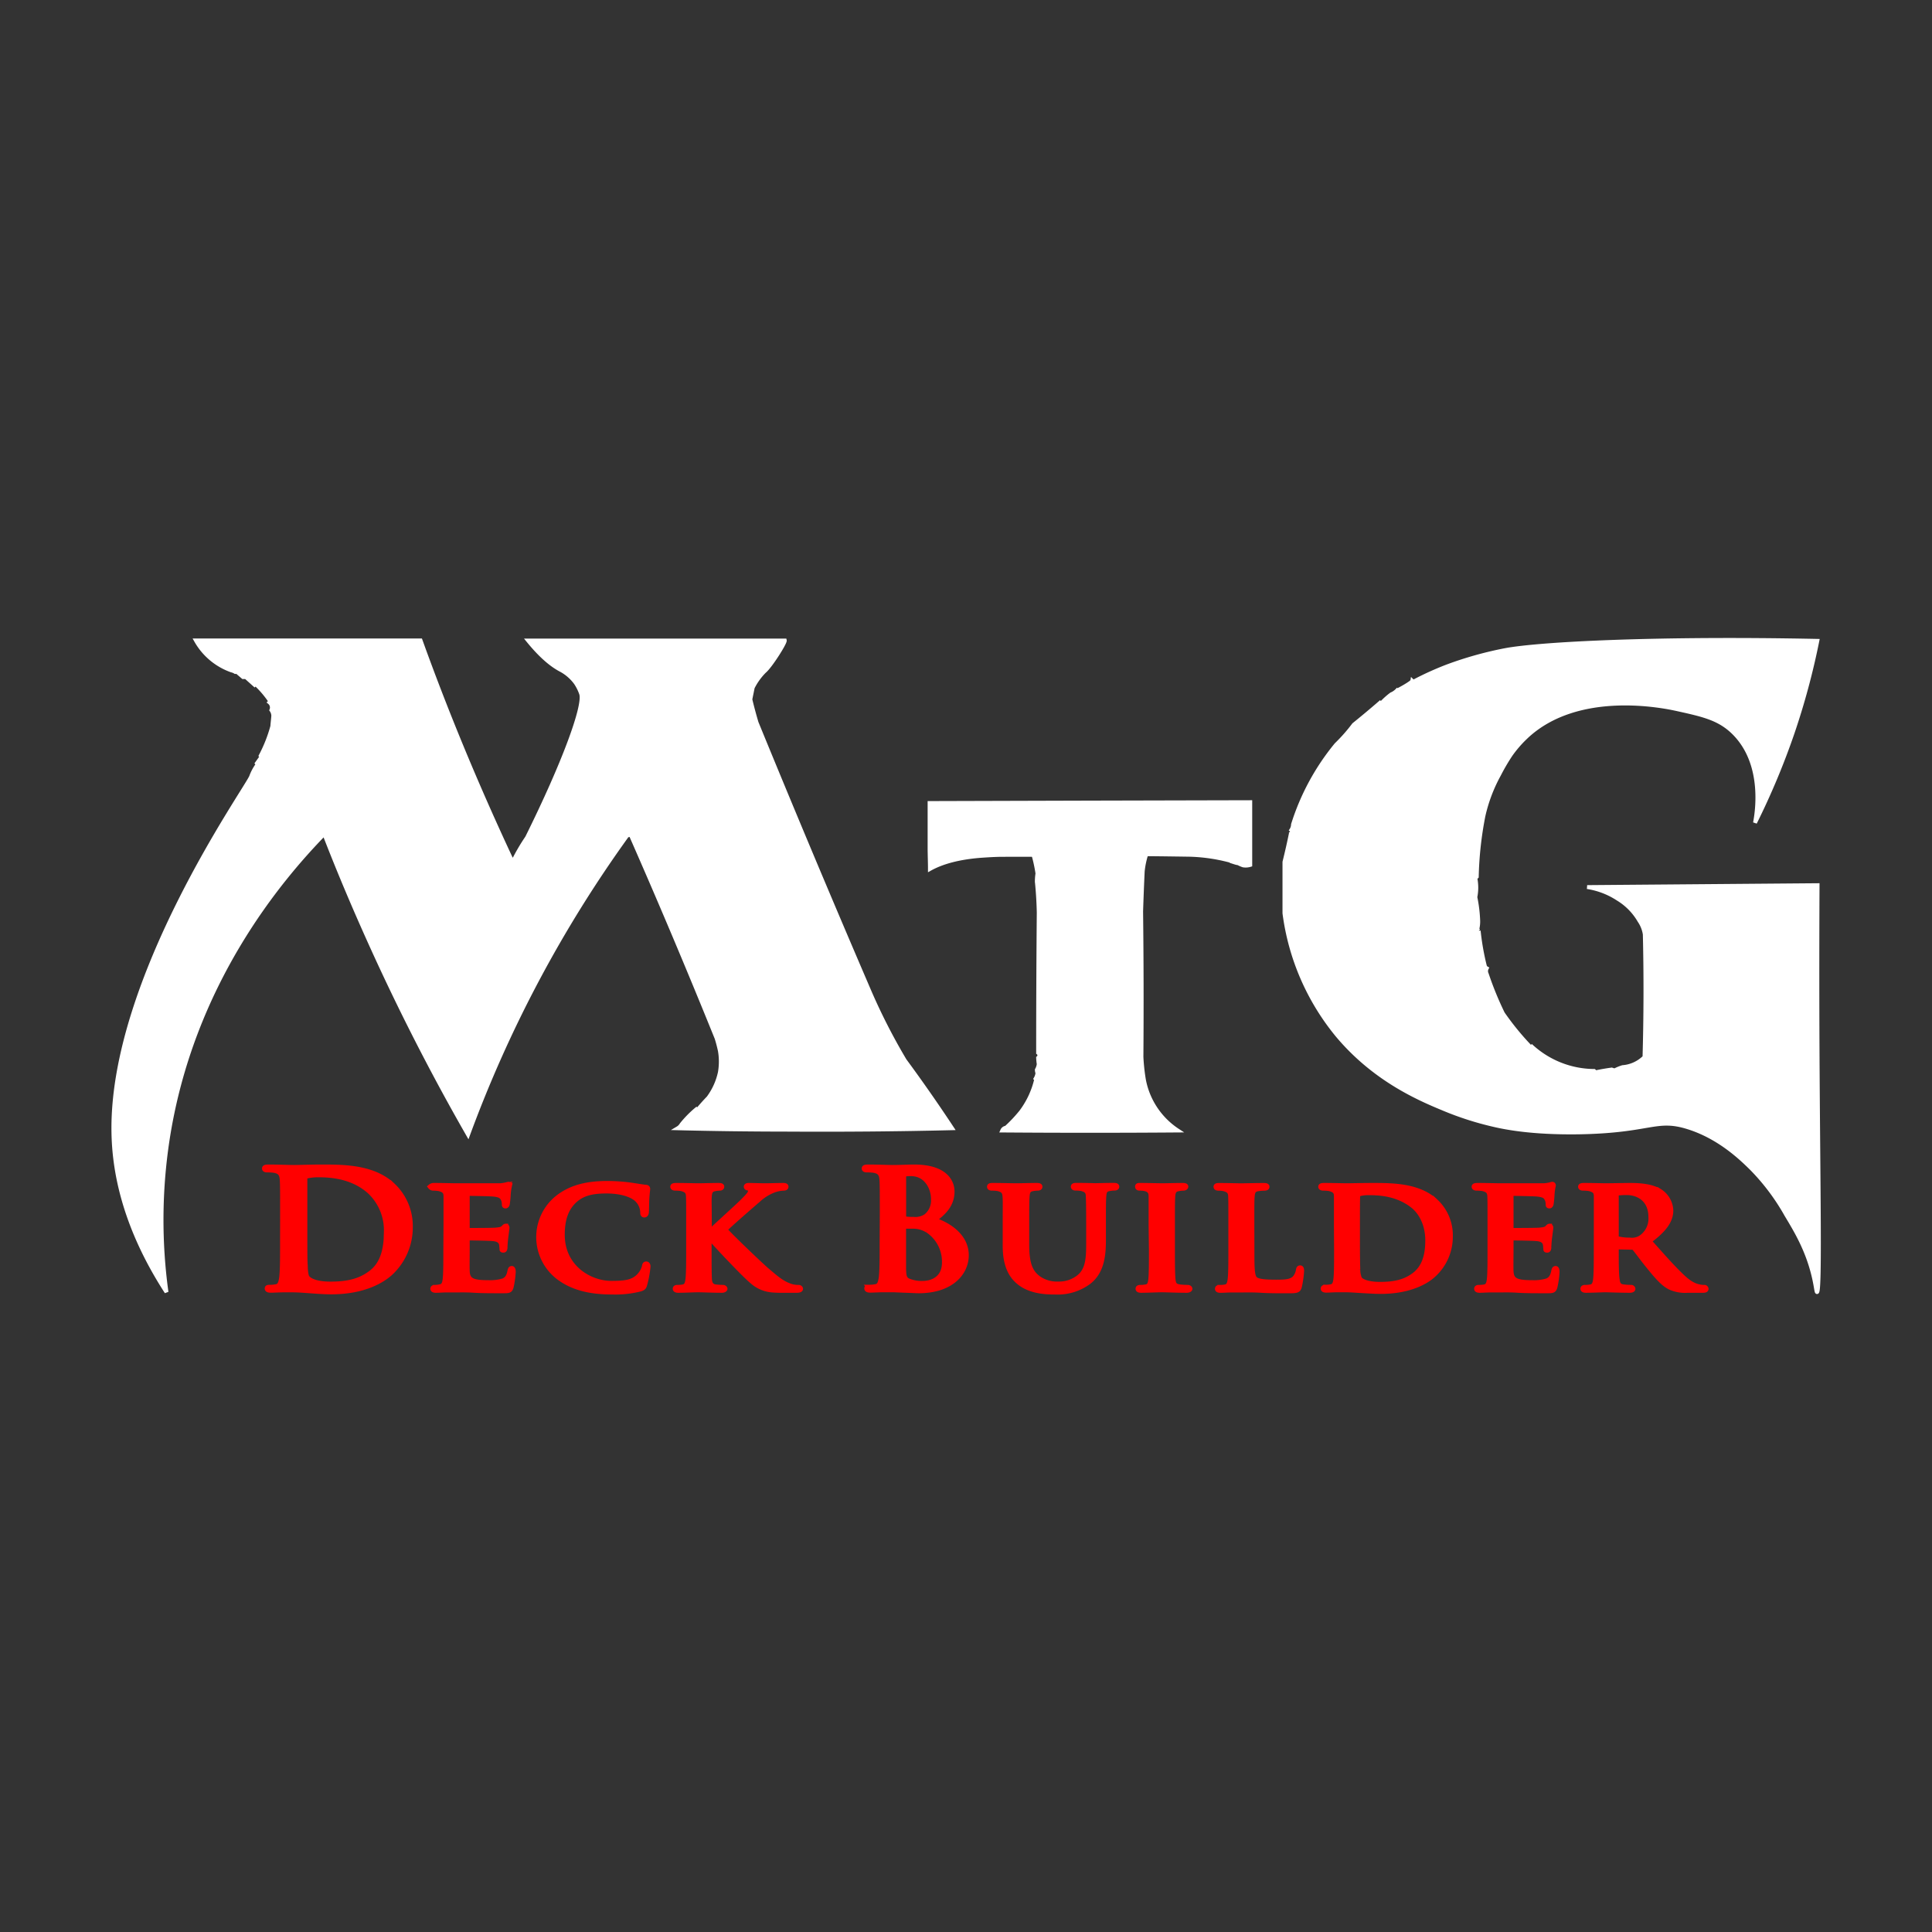 <svg xmlns="http://www.w3.org/2000/svg" viewBox="0 0 500 500">
    <rect x="0" y="0" width="500" height="500" fill="#333333" stroke="none"/>
    <defs>
        <style>
        .cls-1{fill:red;stroke:red;stroke-miterlimit:10;stroke-width:1.28px;}.cls-2{fill-rule:evenodd;}
        .cls-2{fill:white;stroke:white} </style></defs>
    <g id="Layer_4" data-name="Layer 4">
        <path class="cls-1"
            d="M73.13,314.26c0-6.42,0-7.6-.09-8.95s-.46-2.11-2-2.41a11,11,0,0,0-1.8-.12c-.51,0-.79-.09-.79-.38s.33-.38,1-.38c2.44,0,5.35.12,6.64.12,1.44,0,4.34-.12,7.11-.12,5.77,0,13.48,0,18.51,4.81a14.41,14.41,0,0,1,4.48,10.72,16.08,16.08,0,0,1-5,11.78c-2.12,2-6.93,5-15.46,5-1.67,0-3.56-.13-5.31-.26s-3.37-.25-4.53-.25c-.5,0-1.52,0-2.63,0s-2.26.09-3.18.09c-.6,0-.93-.13-.93-.43s.19-.33.74-.33a8.39,8.39,0,0,0,1.66-.17c.93-.17,1.16-1.1,1.34-2.32.23-1.78.23-5.11.23-9Zm5.77,4.64c0,4.47,0,7.72.1,8.53,0,1.05.13,2.74.5,3.2.6.81,2.4,1.69,6,1.69,4.71,0,7.85-.84,10.62-3,3-2.32,3.87-6.16,3.87-10.51a13.73,13.73,0,0,0-4.43-10.55c-4.24-3.71-9.5-4.22-13.11-4.22a13.34,13.34,0,0,0-3,.3.76.76,0,0,0-.55.84c0,1.43,0,5.11,0,8.44Z" />
        <path class="cls-1"
            d="M115.42,317.17c0-5.45,0-6.46,0-7.6s-.46-1.6-1.75-1.94a8.5,8.5,0,0,0-1.62-.13,1,1,0,0,1-.69-.38,1.34,1.34,0,0,1,.93-.33c2.12,0,4.7.08,5.86.08s10.29,0,11.07,0,1.39-.17,1.71-.21a5.26,5.26,0,0,1,.65-.17c.23,0,.28.17.28.34a14.93,14.93,0,0,0-.33,2.32c0,.38-.14,1.94-.23,2.36,0,.17-.14.59-.46.59s-.32-.16-.32-.46a3.15,3.15,0,0,0-.28-1.31c-.32-.63-.65-1.14-2.68-1.31-.69-.08-5.54-.17-6.37-.17-.18,0-.27.13-.27.34v8.87c0,.21,0,.38.27.38.93,0,6.19,0,7.11-.09s1.57-.17,1.94-.55.46-.46.65-.46a.35.35,0,0,1,.32.38c0,.21-.09.8-.32,2.62-.1.71-.19,2.15-.19,2.4s0,.8-.41.8-.37-.12-.37-.29c-.05-.38-.05-.85-.14-1.31-.23-.72-.74-1.27-2.26-1.39-.74-.09-5.36-.17-6.37-.17-.19,0-.23.17-.23.38v2.87c0,1.22-.05,4.26,0,5.32.09,2.44,1.34,3,5.49,3a12,12,0,0,0,3.83-.46c1-.42,1.48-1.18,1.75-2.66.1-.38.19-.55.47-.55s.37.46.37.84a22.34,22.34,0,0,1-.56,4c-.28.93-.64.93-2.17.93-3,0-5.49,0-7.48-.13s-3.5-.08-4.7-.08c-.46,0-1.34,0-2.31,0s-2,.09-2.82.09c-.5,0-.78-.13-.78-.38s.14-.38.64-.38A6.87,6.87,0,0,0,114,333c.83-.17,1.06-.84,1.2-1.9.18-1.52.18-4.35.18-7.64Z" />
        <path class="cls-1"
            d="M144.5,330.51a13.06,13.06,0,0,1-.32-20.43c2.95-2.37,6.83-3.8,12.88-3.8a45.77,45.77,0,0,1,5.91.38c1.52.21,2.86.46,4.06.59.46,0,.6.21.6.42s-.09.72-.19,2-.09,3.16-.14,3.88c0,.51-.18.89-.55.89s-.42-.3-.42-.76a4.85,4.85,0,0,0-1.56-3.34c-1.39-1.22-4.11-2.11-7.85-2.11-3.56,0-5.82.59-7.66,2-3,2.36-3.74,5.82-3.74,9.33,0,8.52,7.2,12.57,12.65,12.57,3.6,0,5.58-.25,7.2-1.9a5.64,5.64,0,0,0,1.38-2.4c.09-.55.19-.72.51-.72s.46.34.46.63a28.62,28.62,0,0,1-.88,4.77c-.18.64-.37.81-1.06,1.06a26,26,0,0,1-7.34.8C152.9,334.39,148.19,333.34,144.5,330.51Z" />
        <path class="cls-1"
            d="M183.56,318.77h.18c1.38-1.35,7.29-6.67,8.49-7.89s2-2,2-2.66a.67.67,0,0,0-.55-.72c-.37-.08-.55-.17-.55-.38s.23-.33.64-.33c.88,0,3.1.08,4.2.08,1.25,0,3.51-.08,4.76-.08.41,0,.69.08.69.33s-.23.38-.6.38a8.21,8.21,0,0,0-2.35.43,12.44,12.44,0,0,0-4.3,2.65c-1.29,1.1-7.34,6.34-8.58,7.64,1.43,1.69,9.41,9.29,11,10.64,1.8,1.48,3.37,3,5.54,3.84a6.28,6.28,0,0,0,2.49.47c.33,0,.56.17.56.38s-.23.38-1,.38h-3.56a26.22,26.22,0,0,1-2.81-.09,8.81,8.81,0,0,1-5.26-2.32c-1.76-1.39-9.56-9.67-10.43-10.76l-.42-.51h-.18v3.25c0,3.29,0,6.12.09,7.68.09,1,.46,1.69,1.47,1.86a17.32,17.32,0,0,0,2,.13c.32,0,.55.21.55.38s-.32.38-.78.38c-2.26,0-5.17-.13-6.19-.13s-3.5.13-5.12.13c-.51,0-.79-.13-.79-.38s.14-.38.65-.38a6.77,6.77,0,0,0,1.43-.13c.83-.17,1.06-.84,1.2-1.9.19-1.52.19-4.35.19-7.64v-6.33c0-5.45,0-6.46-.05-7.6s-.46-1.6-1.75-1.94a8.58,8.58,0,0,0-1.62-.13c-.41,0-.69-.12-.69-.38s.32-.33.92-.33c2.13,0,4.71.08,5.68.08s3.88-.08,5.22-.08c.6,0,.87.08.87.33s-.23.38-.55.38a6.52,6.52,0,0,0-1.16.13c-1.1.17-1.43.68-1.52,1.94s0,2.15,0,7.6Z" />
        <path class="cls-1"
            d="M228.33,314.26c0-6.42,0-7.6-.09-8.95s-.46-2.11-2-2.41a11,11,0,0,0-1.8-.12c-.51,0-.79-.09-.79-.38s.32-.38,1-.38c2.44,0,5.35.12,6.27.12,2.27,0,4.07-.12,5.64-.12,8.35,0,9.83,4.09,9.83,6.33,0,3.46-2.17,5.53-4.71,7.38,3.78,1.19,8.4,4.18,8.4,9.12,0,4.52-3.83,9.2-12.33,9.2-.55,0-1.89-.08-3.23-.12s-2.76-.13-3.46-.13c-.51,0-1.52,0-2.63,0s-2.26.09-3.18.09c-.6,0-.93-.13-.93-.43s.19-.33.74-.33a8.48,8.48,0,0,0,1.66-.17c.93-.17,1.16-1.1,1.34-2.32.23-1.78.23-5.11.23-9Zm5.54.71c0,.34.14.43.33.47a12.5,12.5,0,0,0,2.16.13,5,5,0,0,0,3.33-.81,5.26,5.26,0,0,0,1.89-4.47c0-2.83-1.8-6.54-5.77-6.54a8.54,8.54,0,0,0-1.52.08c-.33.09-.42.25-.42.72Zm6.09,3.38a7,7,0,0,0-3.83-1c-.83,0-1.29,0-2,0-.19,0-.28.08-.28.29v10c0,2.78.14,3.5,1.62,4a9.05,9.05,0,0,0,3.37.5c2.07,0,5.58-1,5.58-5.4A9.75,9.75,0,0,0,240,318.35Z" />
        <path class="cls-1"
            d="M260.14,317.17c0-5.45.05-6.46-.05-7.6s-.46-1.6-1.75-1.94a8.31,8.31,0,0,0-1.57-.13c-.46,0-.69-.12-.69-.38s.27-.33.87-.33c2.17,0,4.9.08,6.1.08,1,0,3.74-.08,5.21-.08.6,0,.88.08.88.33s-.23.38-.65.38a6.55,6.55,0,0,0-1.2.13c-1.06.17-1.38.68-1.47,1.94s-.1,2.15-.1,7.6v5c0,5.24,1.11,7.26,3.1,8.7a8.33,8.33,0,0,0,5.12,1.43,8.16,8.16,0,0,0,5.45-1.9c2.26-1.94,2.35-5.06,2.35-8.73v-4.52c0-5.45-.05-6.46-.09-7.6s-.42-1.6-1.71-1.94a7.9,7.9,0,0,0-1.48-.13c-.46,0-.69-.12-.69-.38s.28-.33.83-.33c2.08,0,4.8.08,4.85.08.46,0,3.18-.08,4.75-.08.56,0,.83.08.83.33s-.23.38-.69.38a6.55,6.55,0,0,0-1.2.13c-1.11.17-1.38.68-1.47,1.94s-.1,2.15-.1,7.6V321c0,4-.46,8.23-3.88,10.81a13.48,13.48,0,0,1-8.58,2.57c-2.12,0-6.32-.08-9.28-2.45-2.08-1.64-3.69-4.3-3.69-9.49Z" />
        <path class="cls-1"
            d="M297.9,317.17c0-5.45,0-6.46,0-7.6s-.5-1.64-1.38-1.9a5.94,5.94,0,0,0-1.48-.17c-.41,0-.64-.08-.64-.42s.32-.29,1-.29c1.52,0,4.29.08,5.44.08s3.65-.08,5.22-.08c.51,0,.83.08.83.29s-.23.42-.65.42a6.55,6.55,0,0,0-1.2.13c-1.1.17-1.43.68-1.52,1.94s-.09,2.15-.09,7.6v6.33c0,3.46,0,6.33.18,7.85.14,1,.42,1.52,1.62,1.69a17.46,17.46,0,0,0,2.08.13c.46,0,.64.21.64.38s-.32.38-.78.38c-2.68,0-5.45-.13-6.56-.13-.92,0-3.69.13-5.31.13-.5,0-.78-.13-.78-.38s.14-.38.65-.38a6.77,6.77,0,0,0,1.43-.13c.83-.17,1.06-.68,1.2-1.73.18-1.48.18-4.35.18-7.81Z" />
        <path class="cls-1"
            d="M324,323.5c0,4.6,0,6.88.88,7.56.69.55,2.26.76,5.4.76,2.17,0,3.74-.05,4.75-1a4.07,4.07,0,0,0,1-2.15c.05-.34.14-.55.46-.55s.37.38.37.8a25.45,25.45,0,0,1-.6,4.14c-.28.8-.46,1-2.58,1-2.91,0-5.27,0-7.3-.13s-3.74-.08-5.4-.08c-.46,0-1.34,0-2.31,0s-2,.09-2.81.09c-.51,0-.79-.13-.79-.38s.14-.38.65-.38a6.77,6.77,0,0,0,1.43-.13c.83-.17,1.06-.84,1.2-1.9.19-1.52.19-4.35.19-7.64v-6.33c0-5.45,0-6.46-.05-7.6s-.46-1.6-1.75-1.94a6.26,6.26,0,0,0-1.34-.13c-.47,0-.7-.12-.7-.38s.28-.33.88-.33c1.89,0,4.48.08,5.59.08s4.29-.08,5.86-.08c.6,0,.87.08.87.33s-.23.38-.73.38a10.39,10.39,0,0,0-1.57.13c-1.11.17-1.43.68-1.53,1.94s-.09,2.15-.09,7.6Z" />
        <path class="cls-1"
            d="M345.86,317.17c0-5.45,0-6.46,0-7.6s-.46-1.6-1.76-1.94a8.39,8.39,0,0,0-1.61-.13c-.42,0-.69-.12-.69-.38s.32-.33.92-.33c2.12,0,4.71.08,5.86.08s4.16-.08,6.6-.08c5.08,0,11.91,0,16.34,4.09a12,12,0,0,1,3.83,9.12,13.35,13.35,0,0,1-4.43,10c-1.84,1.69-6.14,4.22-13.61,4.22-1.48,0-3.24-.12-4.85-.21s-3.09-.21-4.11-.21c-.46,0-1.34,0-2.31,0s-2,.09-2.81.09c-.51,0-.79-.13-.79-.38s.14-.38.65-.38a6.77,6.77,0,0,0,1.43-.13c.83-.17,1.06-.84,1.2-1.9.18-1.52.18-4.35.18-7.64Zm5.45,4c0,3.8.05,6.54.09,7.26a6.17,6.17,0,0,0,.46,2.53c.51.68,2.13,1.43,5.31,1.43,3.69,0,6.42-.59,8.86-2.44,2.64-2,3.47-5.2,3.47-8.91,0-4.56-2-7.51-3.79-8.95-3.74-3-8.17-3.42-11.35-3.42a9.38,9.38,0,0,0-2.5.26.63.63,0,0,0-.5.71c-.05,1.23-.05,4.18-.05,7Z" />
        <path class="cls-1"
            d="M385.61,317.17c0-5.45,0-6.46-.05-7.6s-.46-1.6-1.75-1.94a8.5,8.5,0,0,0-1.62-.13c-.41,0-.69-.12-.69-.38s.33-.33.93-.33c2.12,0,4.7.08,5.86.08s10.29,0,11.08,0,1.38-.17,1.7-.21a5.26,5.26,0,0,1,.65-.17c.23,0,.28.17.28.34a14.93,14.93,0,0,0-.33,2.32c0,.38-.14,1.94-.23,2.36,0,.17-.14.59-.46.59s-.32-.16-.32-.46a3.15,3.15,0,0,0-.28-1.31c-.32-.63-.65-1.14-2.68-1.31-.69-.08-5.54-.17-6.37-.17-.18,0-.27.13-.27.34v8.87c0,.21,0,.38.27.38.93,0,6.19,0,7.11-.09s1.57-.17,1.94-.55.46-.46.65-.46a.35.35,0,0,1,.32.38c0,.21-.09.8-.32,2.62-.1.71-.19,2.15-.19,2.4s0,.8-.41.8-.37-.12-.37-.29c-.05-.38-.05-.85-.14-1.31-.23-.72-.74-1.27-2.26-1.39-.74-.09-5.36-.17-6.37-.17-.19,0-.23.17-.23.38v2.87c0,1.22-.05,4.26,0,5.32.09,2.44,1.34,3,5.49,3a12,12,0,0,0,3.83-.46c1-.42,1.48-1.18,1.75-2.66.1-.38.19-.55.47-.55s.37.46.37.84a22.34,22.34,0,0,1-.56,4c-.28.93-.64.93-2.17.93-3,0-5.49,0-7.47-.13s-3.51-.08-4.71-.08c-.46,0-1.34,0-2.31,0s-2,.09-2.82.09c-.5,0-.78-.13-.78-.38s.14-.38.64-.38a6.87,6.87,0,0,0,1.44-.13c.83-.17,1.06-.84,1.2-1.9.18-1.52.18-4.35.18-7.64Z" />
        <path class="cls-1"
            d="M413.12,317.17c0-5.45,0-6.46,0-7.6s-.46-1.6-1.76-1.94a8.39,8.39,0,0,0-1.61-.13c-.42,0-.7-.12-.7-.38s.33-.33.93-.33c2.12,0,4.71.08,5.54.08,1.38,0,5.08-.08,6.32-.08,2.59,0,5.54.21,7.71,1.52a6.15,6.15,0,0,1,2.86,4.93c0,2.66-1.66,5-5.63,7.94,3.6,4.05,6.46,7.3,8.91,9.54,2.26,2.07,3.69,2.24,4.34,2.36a3.85,3.85,0,0,0,1,.09.45.45,0,0,1,.5.38c0,.29-.27.38-.78.38H436.8a9.46,9.46,0,0,1-4.43-.72c-1.75-.8-3.28-2.49-5.54-5.28-1.61-1.94-3.32-4.34-3.83-4.89a1,1,0,0,0-.74-.26l-3.64-.08c-.19,0-.33.08-.33.29v.51c0,3.34,0,6.12.23,7.64.14,1.06.33,1.73,1.57,1.9a17.91,17.91,0,0,0,2,.13.46.46,0,0,1,.51.38c0,.25-.33.38-.84.38-2.35,0-5.72-.13-6.32-.13-.78,0-3.37.13-5,.13-.51,0-.79-.13-.79-.38s.14-.38.65-.38a6.77,6.77,0,0,0,1.43-.13c.83-.17,1.06-.84,1.2-1.9.18-1.52.18-4.35.18-7.64Zm5.17,2.79a.56.56,0,0,0,.37.63,12.3,12.3,0,0,0,3.09.34,4.44,4.44,0,0,0,2.87-.59,5.94,5.94,0,0,0,2.63-5.32c0-5.07-3.79-6.38-6.19-6.38a16.67,16.67,0,0,0-2.4.13.45.45,0,0,0-.37.51Z" />

        <path class="cls-2"
            d="M175.38,292a2.84,2.84,0,0,0,1-1,27.87,27.87,0,0,1,3.84-3.92l.24.24c.91-1.1,1.86-2.17,2.85-3.19a17,17,0,0,0,3-6.63,16.56,16.56,0,0,0,0-5.53c-.24-1.11-.52-2.21-.87-3.31Q174.66,242,163.25,216.08a1.74,1.74,0,0,0-1,.24,322.16,322.16,0,0,0-41.11,77.35c-8.15-14.22-16.32-29.88-24.15-47q-7.27-15.9-13.06-30.86c-11.24,11.54-34.45,38.75-40.6,79.52a137.13,137.13,0,0,0-.24,39.07c-11.35-17.55-13.59-32-13.74-41.36-.65-39.75,34.49-89,35.65-92.08a12.56,12.56,0,0,1,1.19-2.4c.17-.27.35-.54.54-.79l-.24-.25,1.23-1.72-.24-.24a36.92,36.92,0,0,0,3-7.62c0-.39.22-2.13.24-2.7a2.64,2.64,0,0,0-.49-1.47,1.73,1.73,0,0,0-.5-2l.25-.24A25.12,25.12,0,0,0,66.13,177l-.25.24-2.23-2h-.74l-1.73-1.48c-.25.28-.42.2-.5-.24-.25.28-.41.19-.49-.25l-.25.25a17.12,17.12,0,0,1-9.24-7.78h58.14c6,16.66,12.92,33.61,20.76,50.75q1.41,3.09,2.85,6.15c.12-.27.34-.27.49,0a52.06,52.06,0,0,1,3.46-5.88c9.56-19.26,15-34.13,14-37.21a12,12,0,0,0-1.43-2.86,11.55,11.55,0,0,0-4-3.4c-2-1.08-4.75-3.15-8.31-7.53h66.44c.13.6-3.73,6.73-5.29,8a16.31,16.31,0,0,0-3,4.18c-.22,1.09-.43,2.11-.62,3.07q.72,3,1.61,6,14.31,34.92,28.82,68.64a156.07,156.07,0,0,0,9.53,18.78q6.25,8.48,12.25,17.56-20.76.5-42.56.37Q189.38,292.35,175.38,292Z" />
        <path class="cls-2"
            d="M454.19,212.93c.4-2.06,2.71-14.86-5.27-23.05-3.79-3.89-8-4.83-14.84-6.34-3.64-.81-25.68-5.34-39,7.08l-.48.46a30.37,30.37,0,0,0-3.63,4.25,51.92,51.92,0,0,0-3,5.13,40.43,40.43,0,0,0-4.06,10.7,92,92,0,0,0-1.72,15.74l-.37.36a12.35,12.35,0,0,1,0,4.92,36.15,36.15,0,0,1,.74,6,7.82,7.82,0,0,1-.25,2.33l.37.37a66.2,66.2,0,0,0,1.6,9.1,1,1,0,0,0,.49.62,1.65,1.65,0,0,0,0,1.47,84.89,84.89,0,0,0,4.18,10.21,70.36,70.36,0,0,0,7.26,8.85l.24-.25a24.24,24.24,0,0,0,16.11,6.28l.37.36c1.22-.27,2.61-.51,4.18-.73l.74.24a12.4,12.4,0,0,1,2.09-.86,9,9,0,0,0,5.65-2.58q.45-15.89.08-31.78a8.46,8.46,0,0,0-1.38-3.5,15.92,15.92,0,0,0-5.53-5.66,20.1,20.1,0,0,0-8-3.08l59.63-.49c-.05,10.47-.09,25.56,0,43.77.18,33.64.73,61.51-.14,61.54-.17,0-.23-1-.67-3.12-1.54-7.26-4.58-12.37-7.29-16.86a56.48,56.48,0,0,0-9-12c-2.43-2.39-8.18-8.08-16.4-10.65-8.38-2.63-9.57,1-28.37,1.3-12.12.17-19.11-1.25-22.25-2a79.47,79.47,0,0,1-12.44-4c-6.18-2.56-18.09-7.5-27.9-19.33a62.34,62.34,0,0,1-13.52-31.39V223.08c.62-2.51,1.2-5.05,1.72-7.62l-.24-.25a2.88,2.88,0,0,0,.74-1.84,61.53,61.53,0,0,1,11.18-20.66,43.53,43.53,0,0,0,4.55-5.16q3.45-2.78,6.77-5.66l.24.25a19.12,19.12,0,0,1,2.71-2.46,4.43,4.43,0,0,0,1.47-1c.08.08,3.86-2,3.94-2.46l.24.24a79.78,79.78,0,0,1,8.79-4,94.31,94.31,0,0,1,15.08-4.22c9.09-1.69,39.48-3.23,80.73-2.39a189.24,189.24,0,0,1-6.39,23.76A192,192,0,0,1,454.19,212.93Z" />
        <path class="cls-2"
            d="M264.24,287.74a22.51,22.51,0,0,0,3.93-8.42l-.17-.16a3.76,3.76,0,0,0,.49-1.47,2.29,2.29,0,0,1-.16-.82,3.93,3.93,0,0,0,.49-1.47,14.74,14.74,0,0,1-.16-1.63.83.83,0,0,0,0-1.31q0-18.12.16-36.28c-.06-2.7-.22-5.36-.49-8a12.85,12.85,0,0,1,.16-2.12,38.44,38.44,0,0,0-1.3-5.72l.16-.49c-.27-.49-.54-1-.82-1.47a19.75,19.75,0,0,0-6-8.5,1.47,1.47,0,0,0,.4-.24h41.84a1.64,1.64,0,0,1,.32,1.79,7,7,0,0,1-1.47,1.31,2.36,2.36,0,0,1-.49.82c0-.06-.11-.11-.16-.16a21.85,21.85,0,0,0-5.23,12.09q-.24,5.19-.41,10.37.22,19,.08,37.67a50.6,50.6,0,0,0,.66,6.05,20.15,20.15,0,0,0,8.74,13q-22.71.17-45.43,0a1.25,1.25,0,0,1,1-.74A36.78,36.78,0,0,0,264.24,287.74Z" />
        <path class="cls-2"
            d="M323.57,207.6c0,2.66,0,5.33,0,8s0,5.5,0,8.24a4,4,0,0,1-1.8.13,7.41,7.41,0,0,1-1.31-.56,4.52,4.52,0,0,1-.82-.18l.17-.07a45,45,0,0,0-12.1-1.95c-3.47-.05-6.93-.1-10.38-.13q-19,.15-37.67.16c-2,0-4,.13-6,.27q-8.13.66-13,3.38c0-1.69-.07-3.37-.09-5.07,0-4,0-8,0-12l41.6-.12Z" />
    </g>
</svg>